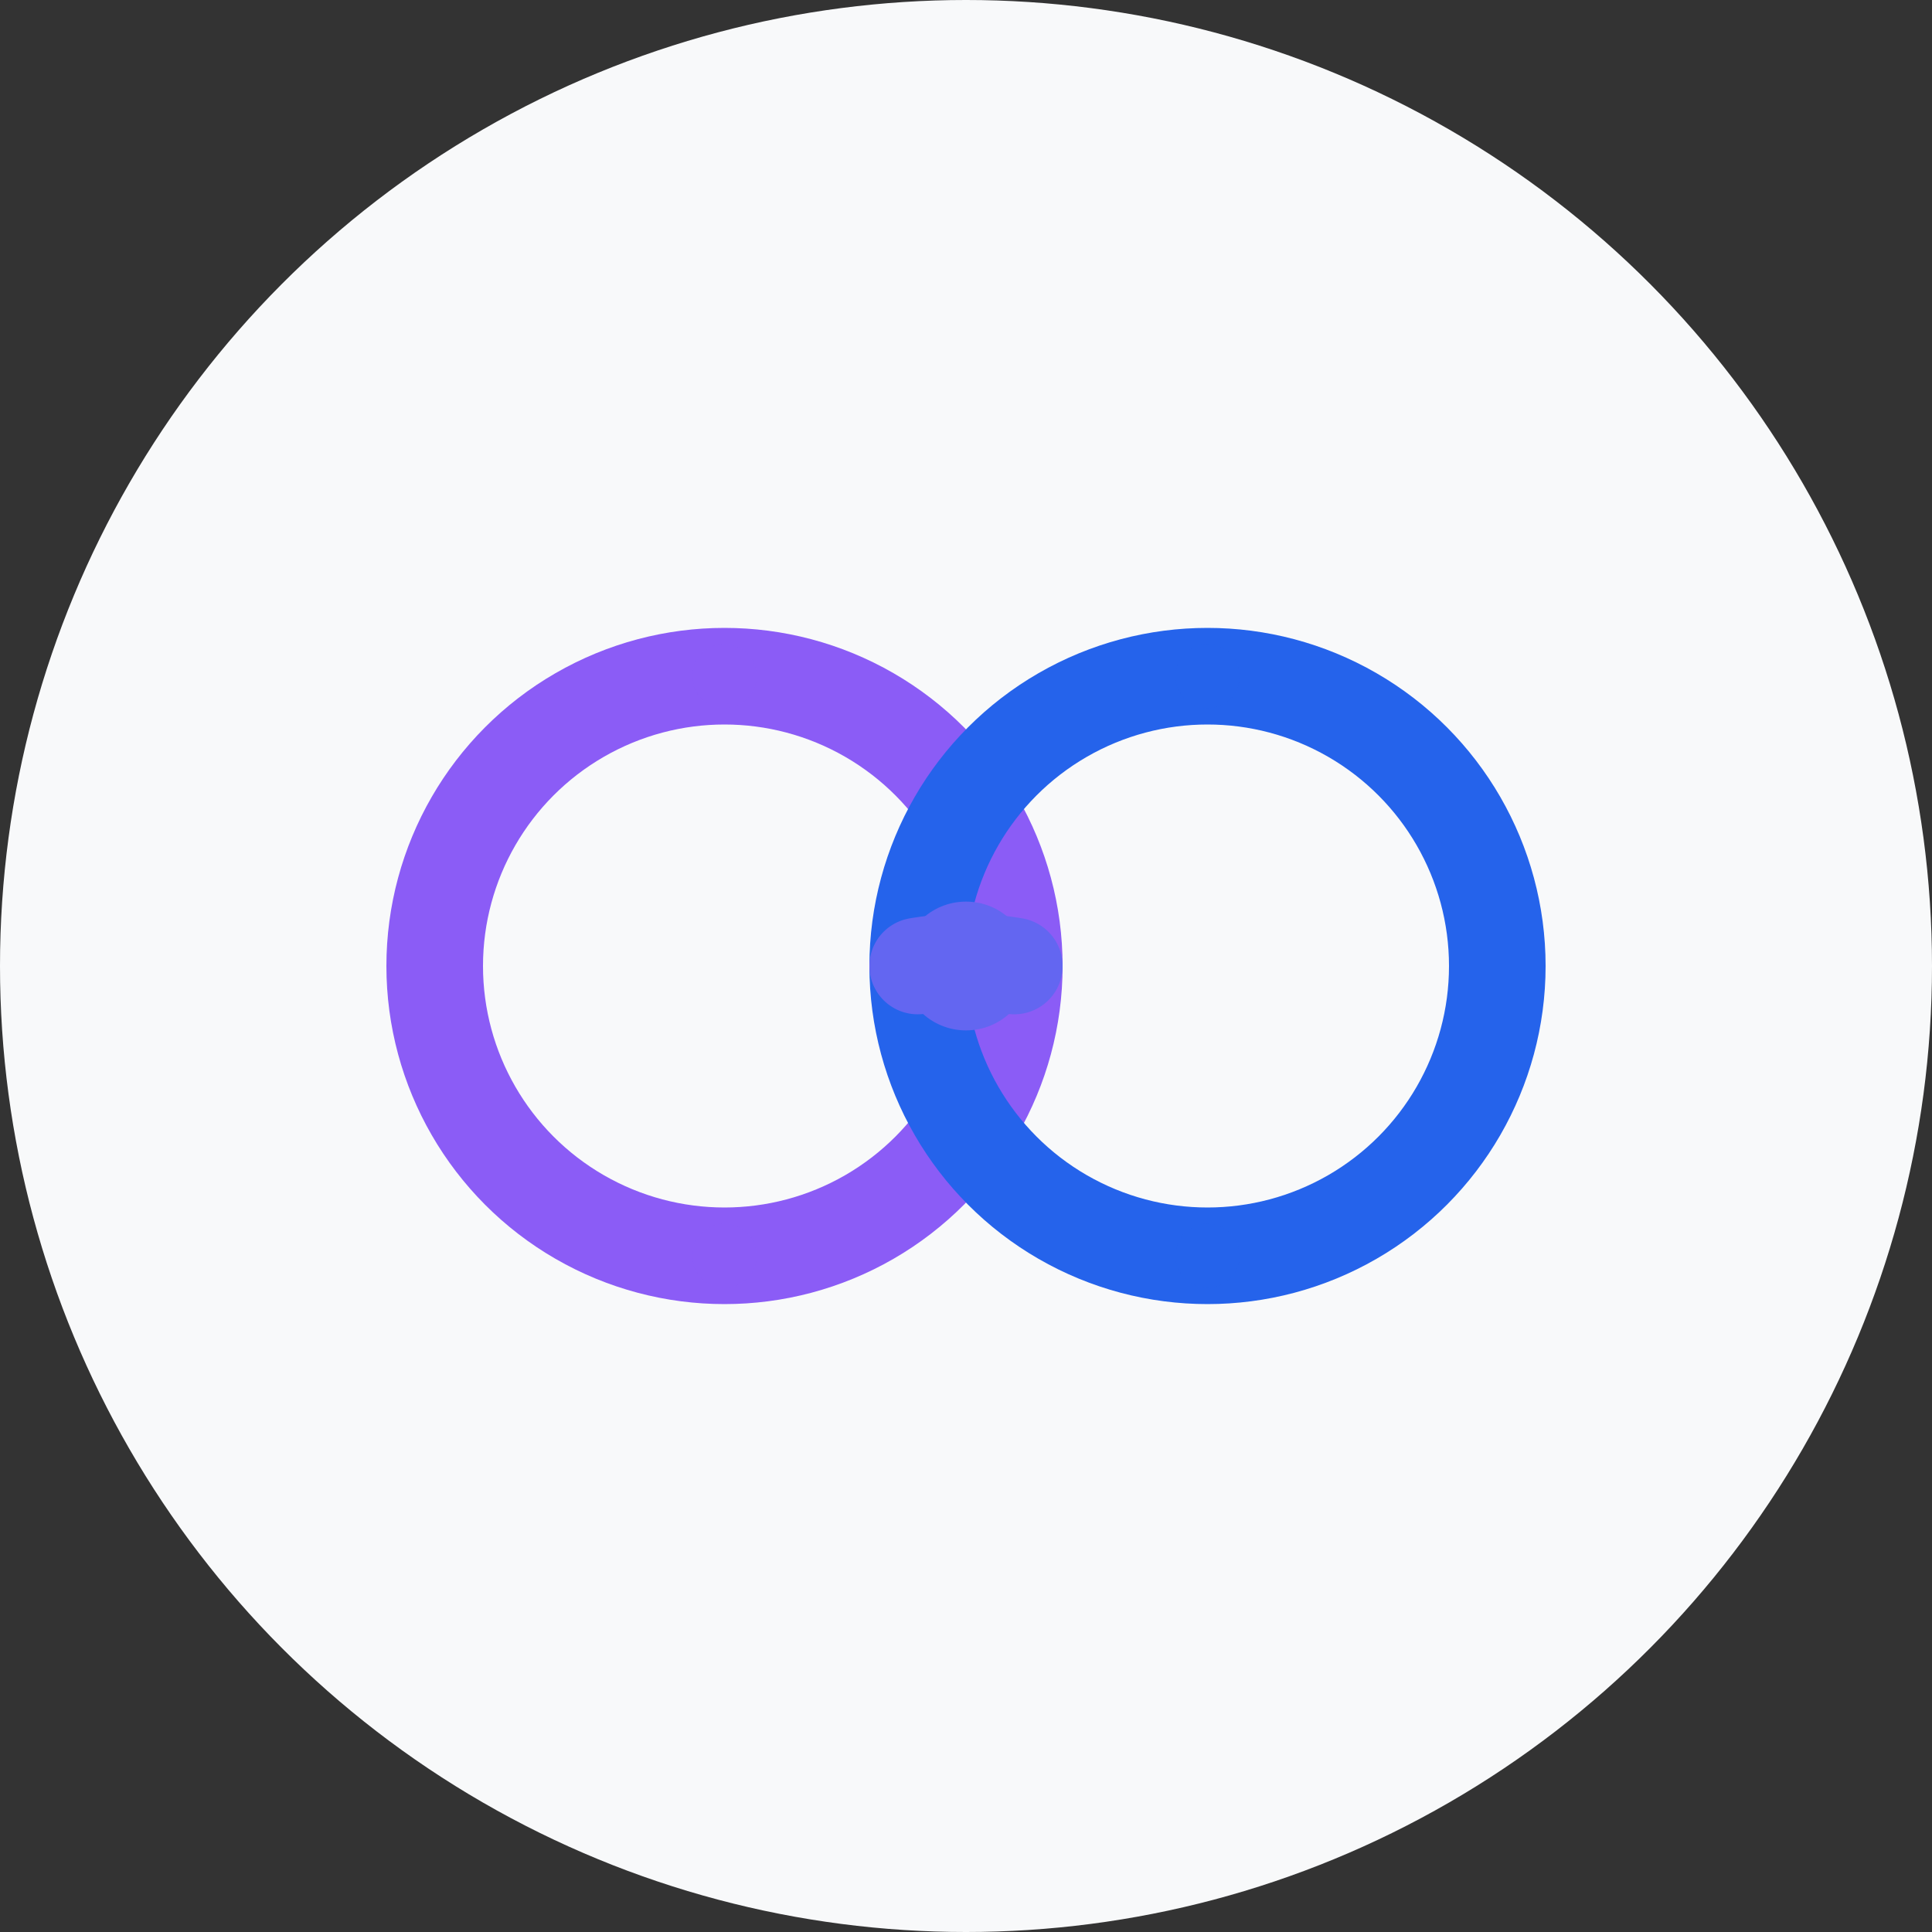 <svg width="120" height="120" viewBox="0 0 120 120" fill="none" xmlns="http://www.w3.org/2000/svg">
  <rect x="0" y="0" width="120" height="120" fill="#333333" stroke="none"/>
  <!-- Background circle -->
  <circle cx="60" cy="60" r="60" fill="#F8F9FA"/>
  
  <!-- Interlocking rings representing connection -->
  <!-- Left ring (Figma-inspired) -->
  <circle cx="45" cy="60" r="18" stroke="#8B5CF6" stroke-width="6" fill="none"/>
  
  <!-- Right ring (Jira-inspired) -->
  <circle cx="75" cy="60" r="18" stroke="#2563EB" stroke-width="6" fill="none"/>
  
  <!-- Intersection highlight -->
  <path d="M 57 60 A 18 18 0 0 1 63 60" stroke="#6366F1" stroke-width="6" fill="none" stroke-linecap="round"/>
  
  <!-- Central connection point -->
  <circle cx="60" cy="60" r="4" fill="#6366F1"/>
  
  <!-- Subtle accent dots -->
  <circle cx="45" cy="42" r="2" fill="#8B5CF6" opacity="0.6"/>
  <circle cx="75" cy="42" r="2" fill="#2563EB" opacity="0.6"/>
  <circle cx="45" cy="78" r="2" fill="#8B5CF6" opacity="0.6"/>
  <circle cx="75" cy="78" r="2" fill="#2563EB" opacity="0.6"/>
</svg>
